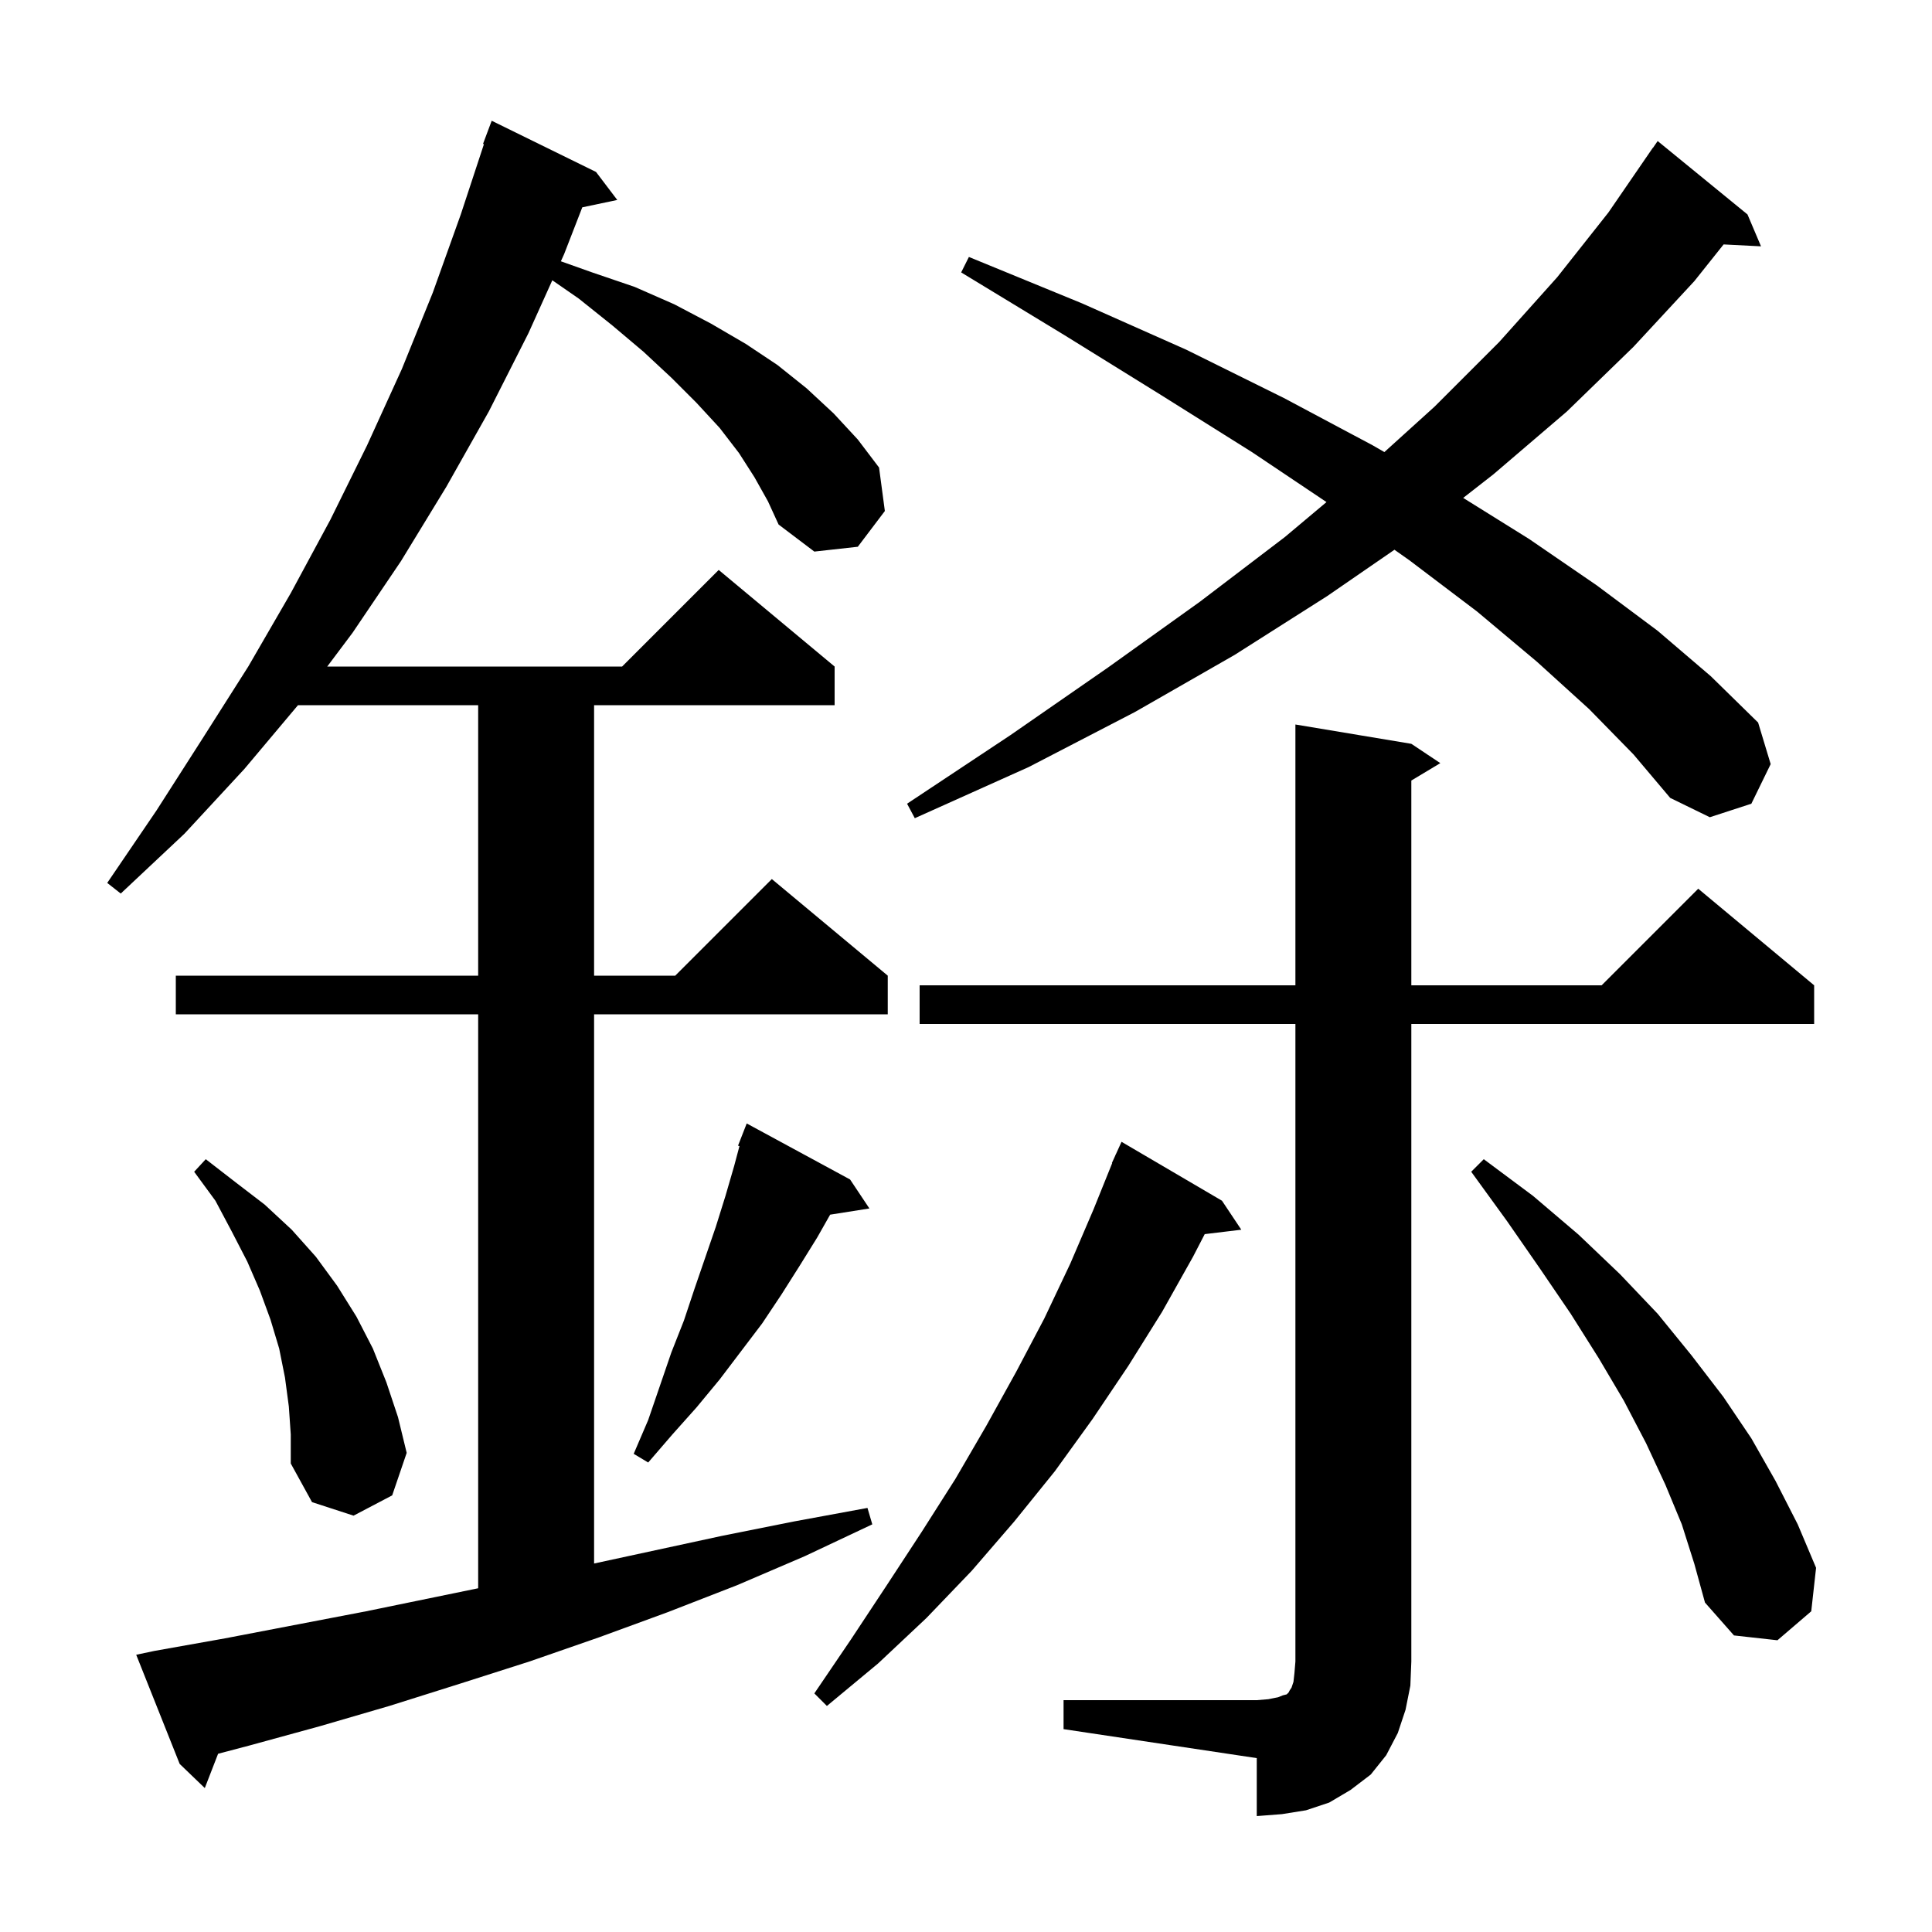 <svg xmlns="http://www.w3.org/2000/svg" xmlns:xlink="http://www.w3.org/1999/xlink" version="1.1" baseProfile="full" viewBox="0 0 200 200" width="200" height="200">
<g fill="black">
<path d="M 110.1 176.0 L 130.1 176.0 L 131.3 175.9 L 132.3 175.7 L 132.8 175.5 L 133.2 175.4 L 133.4 175.2 L 133.5 175.0 L 133.7 174.7 L 133.9 174.1 L 134.0 173.2 L 134.1 172.0 L 134.1 106.0 L 95.2 106.0 L 95.2 102.0 L 134.1 102.0 L 134.1 75.0 L 146.1 77.0 L 149.1 79.0 L 146.1 80.8 L 146.1 102.0 L 165.8 102.0 L 175.8 92.0 L 187.8 102.0 L 187.8 106.0 L 146.1 106.0 L 146.1 172.0 L 146.0 174.5 L 145.5 177.0 L 144.7 179.4 L 143.5 181.7 L 141.9 183.7 L 139.8 185.3 L 137.6 186.6 L 135.2 187.4 L 132.7 187.8 L 130.1 188.0 L 130.1 182.0 L 110.1 179.0 Z M 78.1 49.4 L 76.5 46.9 L 74.5 44.3 L 72.1 41.7 L 69.5 39.1 L 66.6 36.4 L 63.4 33.7 L 59.9 30.9 L 57.175 29.014 L 54.7 34.5 L 50.6 42.6 L 46.2 50.4 L 41.5 58.1 L 36.5 65.5 L 33.875 69.0 L 64.4 69.0 L 74.4 59.0 L 86.4 69.0 L 86.4 73.0 L 61.5 73.0 L 61.5 101.0 L 69.9 101.0 L 79.9 91.0 L 91.9 101.0 L 91.9 105.0 L 61.5 105.0 L 61.5 161.854 L 74.7 159.0 L 82.2 157.5 L 89.8 156.1 L 90.3 157.8 L 83.3 161.1 L 76.3 164.1 L 69.1 166.9 L 62.0 169.5 L 54.8 172.0 L 47.6 174.3 L 40.3 176.6 L 33.1 178.7 L 25.8 180.7 L 22.577 181.55 L 21.2 185.1 L 18.6 182.6 L 14.1 171.3 L 16.0 170.9 L 23.3 169.6 L 37.9 166.8 L 49.5 164.416 L 49.5 105.0 L 18.2 105.0 L 18.2 101.0 L 49.5 101.0 L 49.5 73.0 L 30.848 73.0 L 25.3 79.6 L 19.1 86.3 L 12.5 92.5 L 11.1 91.4 L 16.2 83.9 L 21.0 76.4 L 25.7 69.0 L 30.1 61.4 L 34.2 53.8 L 38.0 46.1 L 41.6 38.2 L 44.8 30.3 L 47.7 22.2 L 50.096 14.924 L 50.0 14.9 L 50.9 12.5 L 61.7 17.8 L 63.9 20.7 L 60.278 21.463 L 58.4 26.3 L 58.062 27.049 L 61.3 28.2 L 65.7 29.7 L 69.8 31.5 L 73.6 33.5 L 77.2 35.6 L 80.5 37.8 L 83.5 40.2 L 86.3 42.8 L 88.8 45.5 L 91.0 48.4 L 91.6 52.9 L 88.8 56.6 L 84.3 57.1 L 80.6 54.3 L 79.5 51.9 Z M 126.5 124.3 L 128.5 127.3 L 124.712 127.757 L 123.5 130.1 L 120.3 135.8 L 116.8 141.4 L 113.1 146.9 L 109.2 152.3 L 105.0 157.5 L 100.6 162.6 L 95.9 167.5 L 90.9 172.2 L 85.6 176.6 L 84.3 175.3 L 88.1 169.7 L 91.8 164.1 L 95.4 158.6 L 98.9 153.1 L 102.1 147.6 L 105.2 142.0 L 108.1 136.5 L 110.8 130.8 L 113.2 125.2 L 115.132 120.411 L 115.1 120.4 L 115.428 119.678 L 115.5 119.5 L 115.508 119.503 L 116.1 118.2 Z M 174.1 157.8 L 172.4 153.7 L 170.4 149.4 L 168.1 145.0 L 165.5 140.6 L 162.6 136.0 L 159.4 131.3 L 156.0 126.4 L 152.3 121.3 L 153.6 120.0 L 158.7 123.8 L 163.4 127.8 L 167.7 131.9 L 171.6 136.0 L 175.1 140.3 L 178.4 144.6 L 181.3 148.9 L 183.8 153.3 L 186.1 157.8 L 188.0 162.3 L 187.5 166.8 L 184.0 169.8 L 179.5 169.3 L 176.5 165.9 L 175.4 161.9 Z M 29.9 145.6 L 29.5 142.6 L 28.9 139.6 L 28.0 136.6 L 26.9 133.6 L 25.6 130.6 L 24.0 127.5 L 22.3 124.3 L 20.1 121.3 L 21.3 120.0 L 24.4 122.4 L 27.4 124.7 L 30.2 127.3 L 32.7 130.1 L 34.9 133.1 L 36.9 136.3 L 38.6 139.6 L 40.0 143.1 L 41.2 146.7 L 42.1 150.4 L 40.6 154.8 L 36.6 156.9 L 32.3 155.5 L 30.1 151.5 L 30.1 148.5 Z M 88.0 122.1 L 90.0 125.1 L 85.936 125.742 L 84.6 128.1 L 82.8 131.0 L 80.9 134.0 L 78.9 137.0 L 74.5 142.8 L 72.1 145.7 L 69.6 148.5 L 67.1 151.4 L 65.6 150.5 L 67.1 147.0 L 69.5 140.0 L 70.8 136.7 L 71.9 133.4 L 74.1 127.0 L 75.1 123.8 L 76.0 120.7 L 76.548 118.645 L 76.4 118.6 L 77.3 116.3 Z M 164.5 73.4 L 159.1 68.5 L 152.9 63.3 L 145.9 58.0 L 144.354 56.91 L 137.4 61.7 L 127.8 67.8 L 117.5 73.7 L 106.5 79.4 L 94.7 84.7 L 93.9 83.2 L 104.6 76.1 L 114.7 69.1 L 124.2 62.3 L 133.0 55.6 L 137.318 51.975 L 129.6 46.8 L 120.2 40.9 L 110.2 34.7 L 99.5 28.2 L 100.3 26.6 L 112.0 31.4 L 122.8 36.2 L 132.9 41.2 L 142.1 46.1 L 143.311 46.798 L 148.5 42.1 L 155.2 35.4 L 161.2 28.7 L 166.5 22.0 L 171.1 15.3 L 171.113 15.309 L 171.6 14.6 L 180.9 22.2 L 182.3 25.5 L 178.427 25.303 L 175.4 29.1 L 169.1 35.9 L 162.2 42.6 L 154.6 49.1 L 151.47 51.543 L 158.3 55.8 L 165.3 60.6 L 171.6 65.3 L 177.1 70.0 L 182.0 74.8 L 183.3 79.1 L 181.3 83.2 L 177.0 84.6 L 172.9 82.6 L 169.1 78.1 Z " />
</g>
</svg>

